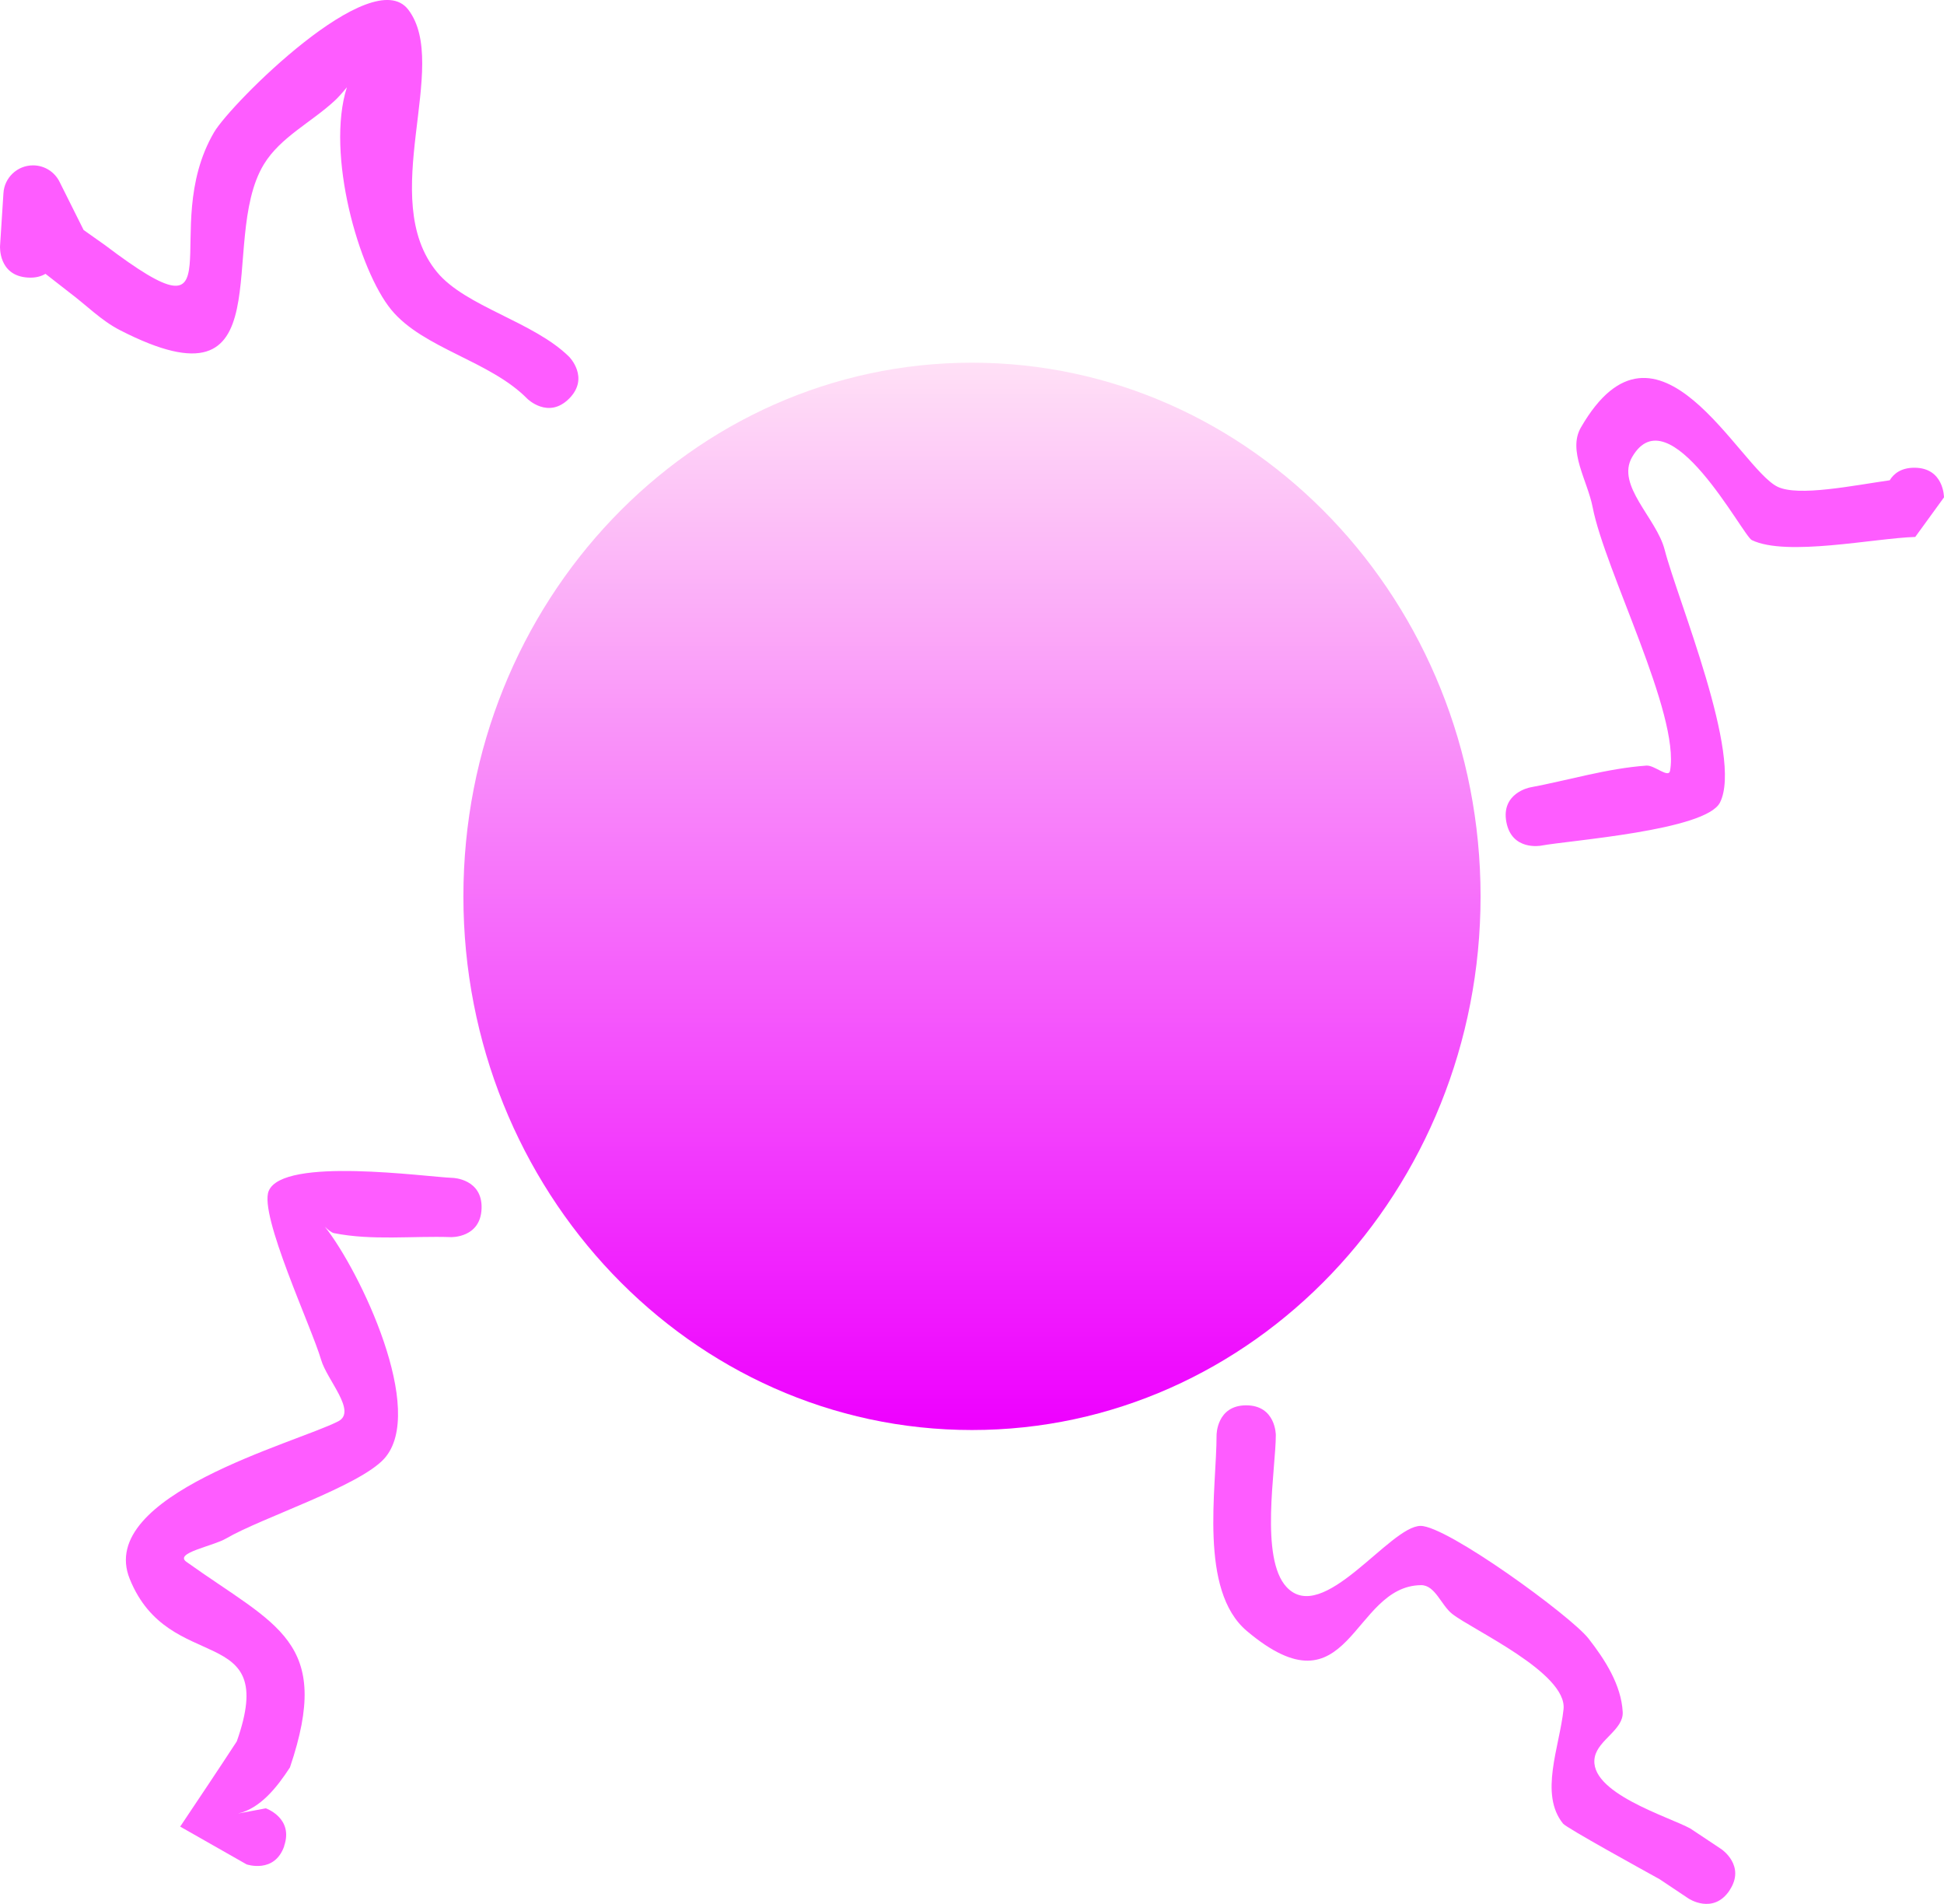 <svg version="1.1" xmlns="http://www.w3.org/2000/svg" xmlns:xlink="http://www.w3.org/1999/xlink" width="49.221" height="48.195" viewBox="0,0,49.221,48.195"><defs><linearGradient x1="240" y1="166.491" x2="240" y2="193.509" gradientUnits="userSpaceOnUse" id="color-1"><stop offset="0" stop-color="#ffe0f6"/><stop offset="1" stop-color="#ee00ff"/></linearGradient></defs><g transform="translate(-215.39,-157.31)"><g data-paper-data="{&quot;isPaintingLayer&quot;:true}" fill-rule="nonzero" stroke="none" stroke-linecap="butt" stroke-linejoin="miter" stroke-miterlimit="10" stroke-dasharray="" stroke-dashoffset="0" style="mix-blend-mode: normal"><path d="M227.123,180c0,7.461 5.765,13.509 12.877,13.509c7.112,0 12.877,-6.048 12.877,-13.509c0,-7.461 -5.765,-13.509 -12.877,-13.509c-7.112,0 -12.877,6.048 -12.877,13.509z" fill="url(#color-1)" stroke-width="0"/><path d="M216.542,164.241c-0.111,0.067 -0.258,0.108 -0.451,0.095c-0.748,-0.048 -0.7,-0.797 -0.7,-0.797l0.086,-1.336c0.022,-0.394 0.349,-0.707 0.749,-0.707c0.299,0 0.558,0.175 0.678,0.429l0.603,1.207c0.181,0.128 0.363,0.256 0.544,0.385c3.491,2.642 1.294,-0.362 2.761,-2.862c0.421,-0.718 3.997,-4.303 4.915,-3.101c1.081,1.414 -0.814,4.777 0.729,6.645c0.723,0.875 2.442,1.252 3.343,2.141c0,0 0.53,0.53 0,1.061c-0.53,0.53 -1.061,0 -1.061,0c-0.942,-0.957 -2.63,-1.267 -3.439,-2.247c-0.822,-0.996 -1.665,-3.946 -1.126,-5.635c-0.112,0.137 -0.219,0.257 -0.301,0.333c-0.591,0.551 -1.383,0.929 -1.802,1.619c-1.199,1.976 0.595,6.373 -3.646,4.195c-0.471,-0.242 -0.85,-0.633 -1.274,-0.95c-0.203,-0.158 -0.406,-0.317 -0.609,-0.475z" fill="#fe5cff" stroke-width="0.5"/><path d="M222.587,204.04c-0.245,0.709 -0.954,0.464 -0.954,0.464l-1.681,-0.956c0.48,-0.717 0.961,-1.434 1.433,-2.157c1.084,-3.067 -1.71,-1.635 -2.711,-4.114c-0.856,-2.12 4.209,-3.437 5.281,-3.989c0.479,-0.247 -0.284,-1.04 -0.435,-1.557c-0.237,-0.818 -1.579,-3.672 -1.326,-4.275c0.367,-0.872 3.978,-0.353 4.665,-0.329c0,0 0.75,0.025 0.724,0.775c-0.025,0.75 -0.775,0.724 -0.775,0.724c-0.988,-0.033 -1.994,0.092 -2.963,-0.101c-0.064,-0.013 -0.154,-0.088 -0.23,-0.163c0.894,1.127 2.585,4.675 1.503,5.872c-0.633,0.7 -3.107,1.496 -4.006,2.022c-0.335,0.196 -1.318,0.363 -1.003,0.589c2.279,1.631 3.711,1.992 2.622,5.205c-0.32,0.492 -0.745,1.037 -1.317,1.168l0.706,-0.133c0,0 0.709,0.245 0.464,0.954z" fill="#fe5cff" stroke-width="0.5"/><path d="M259.183,205.161c-0.416,0.624 -1.04,0.208 -1.04,0.208l-0.732,-0.489c-0.391,-0.217 -2.355,-1.296 -2.445,-1.407c-0.607,-0.75 -0.09,-1.936 0.012,-2.896c0.098,-0.921 -2.307,-2.009 -2.82,-2.414c-0.281,-0.222 -0.431,-0.731 -0.789,-0.727c-1.765,0.02 -1.794,3.363 -4.409,1.161c-1.222,-1.03 -0.767,-3.609 -0.767,-4.963c0,0 0,-0.75 0.75,-0.75c0.75,0 0.75,0.75 0.75,0.75c0,0.86 -0.412,3.119 0.273,3.851c0.922,0.985 2.608,-1.544 3.391,-1.549c0.672,-0.004 3.806,2.281 4.251,2.849c0.422,0.539 0.831,1.178 0.868,1.862c0.024,0.446 -0.615,0.7 -0.706,1.137c-0.19,0.904 1.883,1.515 2.421,1.814l0.783,0.521c0,0 0.624,0.416 0.208,1.04z" fill="#fe5cff" stroke-width="0.5"/><path d="M263.238,169.465c0.103,-0.166 0.288,-0.315 0.623,-0.315c0.75,0 0.75,0.75 0.75,0.75l-0.728,1.002c-1.036,0.031 -3.257,0.505 -4.138,0.08c-0.23,-0.111 -2.097,-3.719 -3.031,-2.101c-0.414,0.717 0.618,1.542 0.824,2.344c0.324,1.261 1.99,5.235 1.401,6.4c-0.359,0.709 -3.813,0.957 -4.534,1.092c0,0 -0.737,0.138 -0.875,-0.599c-0.138,-0.737 0.599,-0.875 0.599,-0.875c0.983,-0.184 1.951,-0.482 2.949,-0.553c0.203,-0.014 0.561,0.33 0.597,0.13c0.253,-1.431 -1.65,-5.065 -1.961,-6.674c-0.129,-0.666 -0.636,-1.427 -0.297,-2.014c1.937,-3.357 4.013,1.033 4.981,1.5c0.525,0.253 1.9,-0.03 2.842,-0.165z" fill="#fe5cff" stroke-width="0.5"/></g></g></svg>
